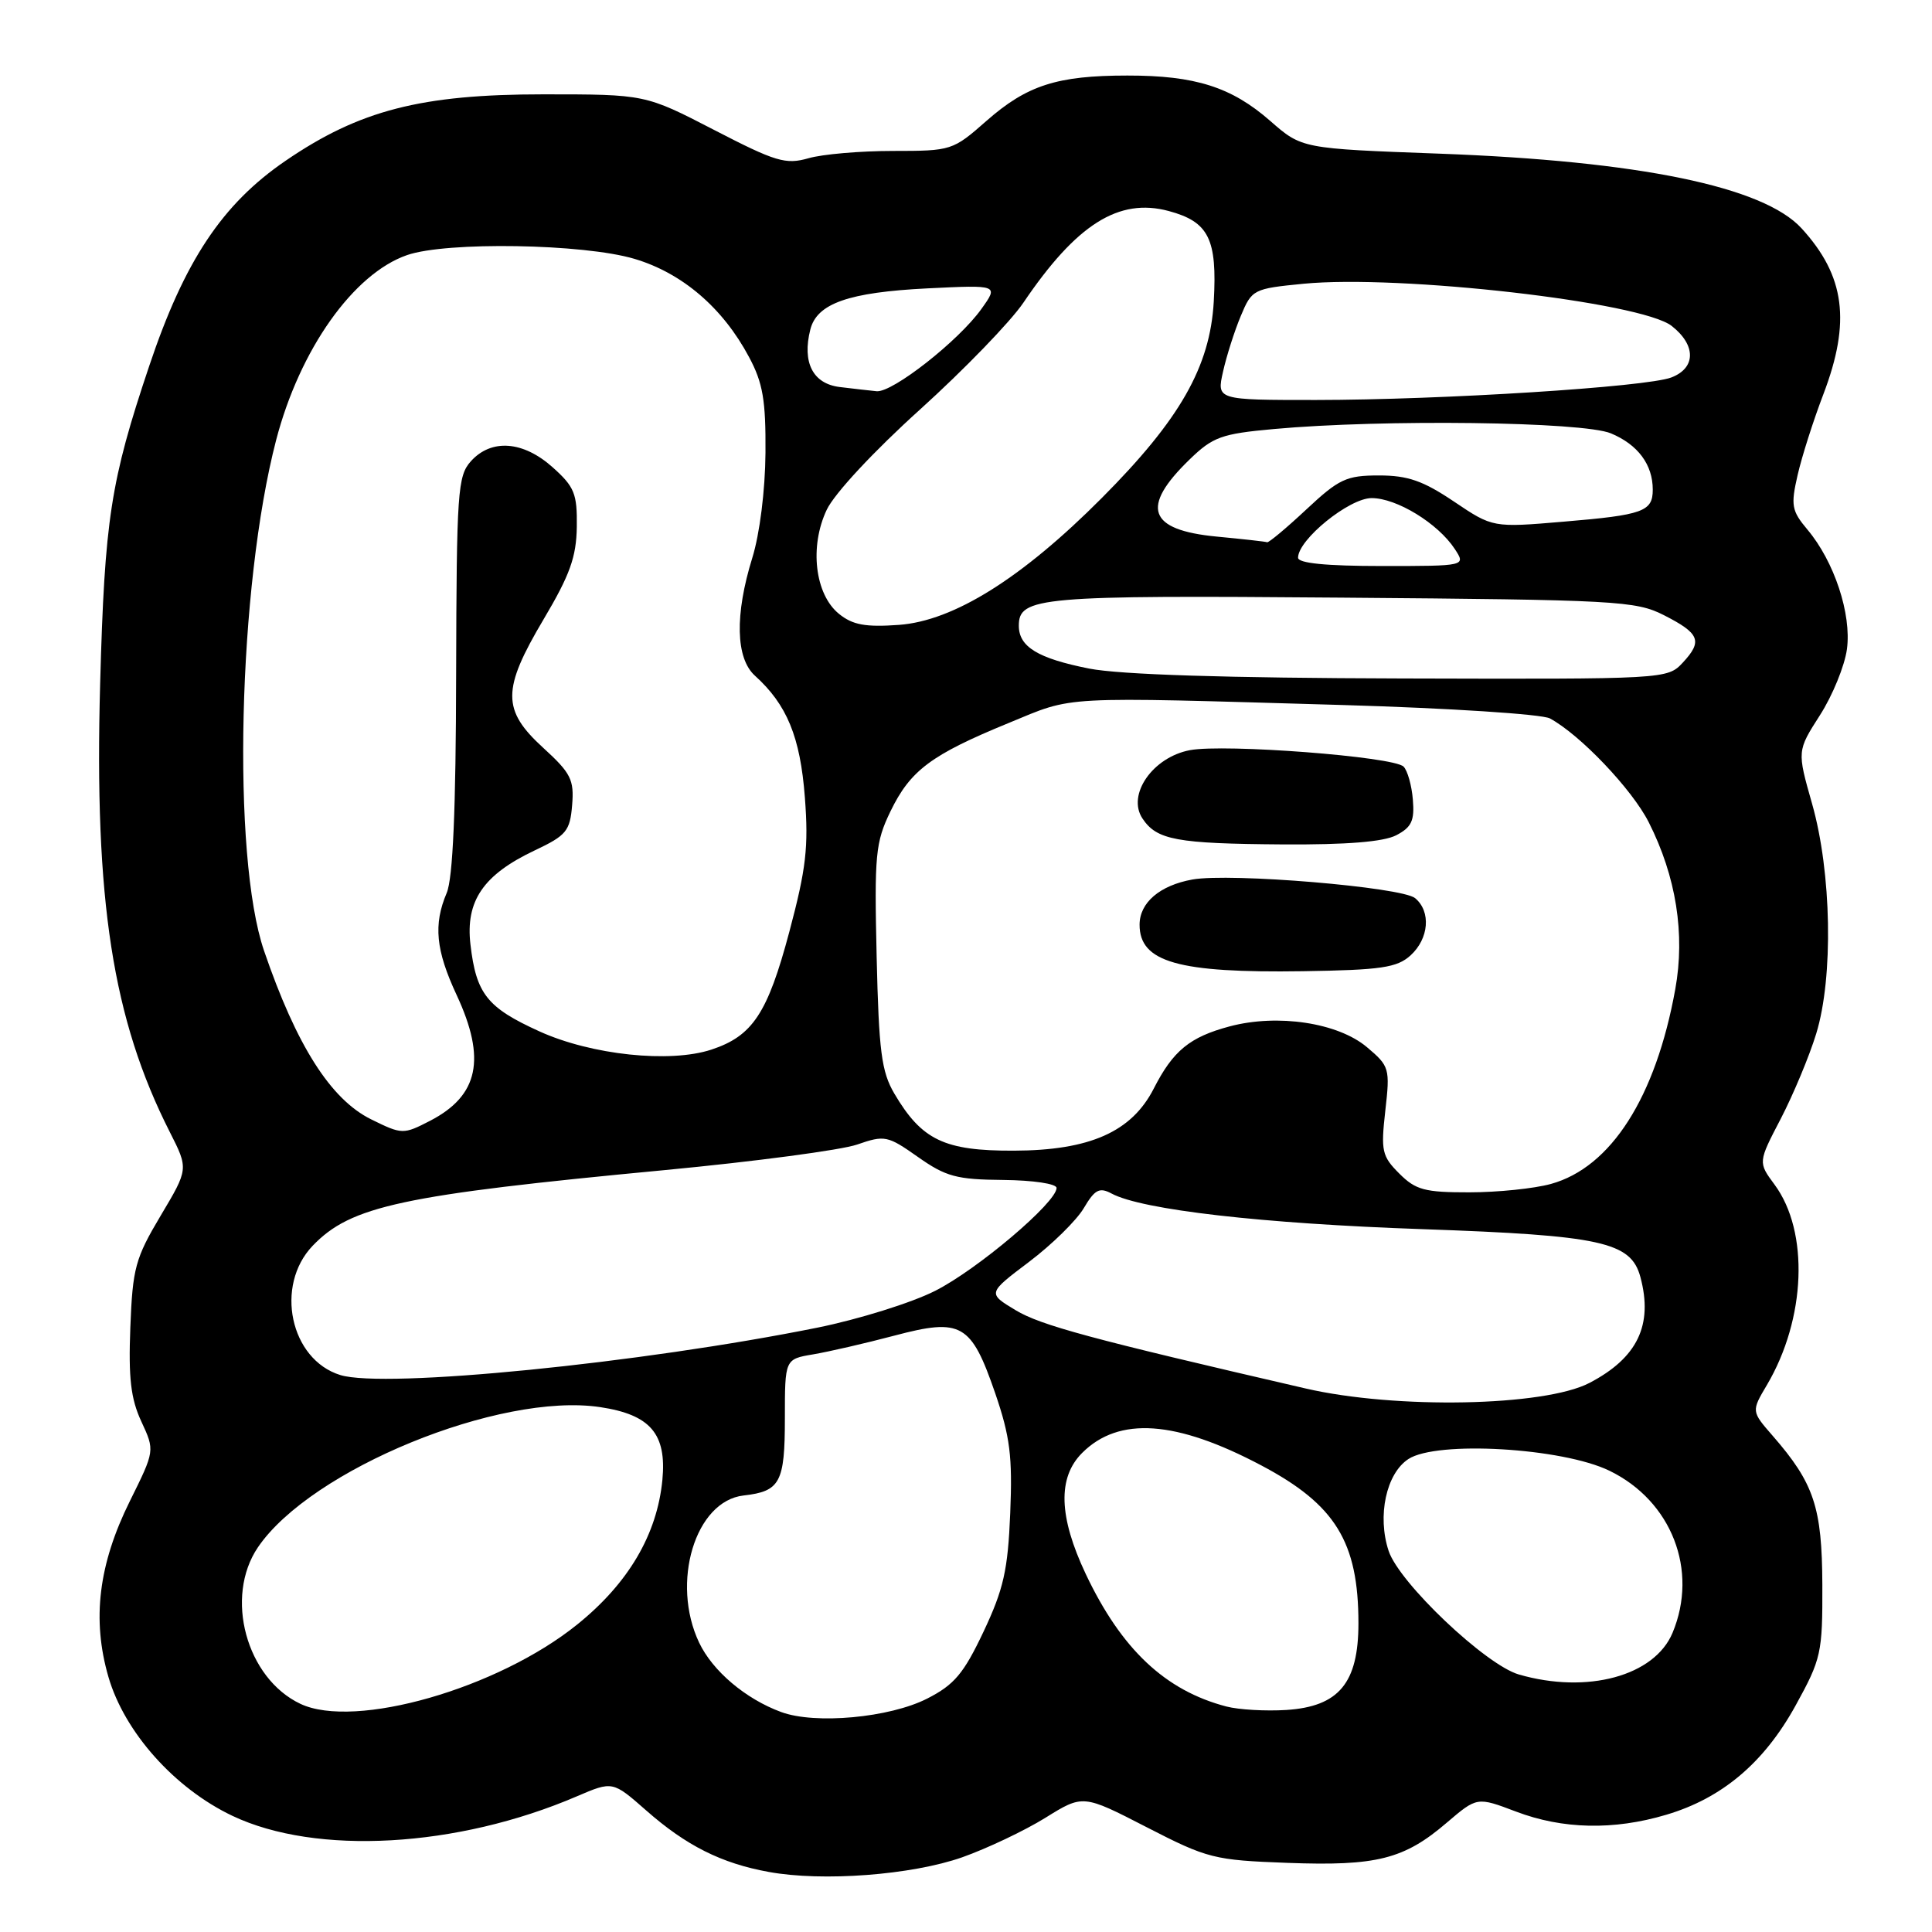 <?xml version="1.0" encoding="UTF-8" standalone="no"?>
<!DOCTYPE svg PUBLIC "-//W3C//DTD SVG 1.1//EN" "http://www.w3.org/Graphics/SVG/1.1/DTD/svg11.dtd" >
<svg xmlns="http://www.w3.org/2000/svg" xmlns:xlink="http://www.w3.org/1999/xlink" version="1.1" viewBox="0 0 256 256">
 <g >
 <path fill="currentColor"
d=" M 127.50 246.10 C 130.80 244.93 135.75 242.58 138.50 240.88 C 143.50 237.77 143.50 237.77 151.95 242.12 C 160.02 246.27 160.87 246.48 170.61 246.84 C 182.40 247.28 186.06 246.36 191.71 241.51 C 195.72 238.09 195.72 238.09 200.87 240.04 C 207.05 242.39 213.82 242.54 220.77 240.47 C 228.18 238.28 233.74 233.58 237.92 226.00 C 241.33 219.81 241.50 219.05 241.47 210.00 C 241.43 199.73 240.38 196.55 234.89 190.25 C 232.06 187.00 232.06 187.00 234.13 183.51 C 239.30 174.74 239.74 163.20 235.14 156.97 C 232.95 154.01 232.95 154.01 235.97 148.22 C 237.62 145.03 239.74 139.97 240.66 136.96 C 242.95 129.50 242.70 115.61 240.11 106.50 C 238.12 99.50 238.12 99.50 241.15 94.77 C 242.82 92.17 244.43 88.22 244.73 86.01 C 245.35 81.36 243.05 74.40 239.49 70.17 C 237.40 67.68 237.27 66.97 238.19 62.96 C 238.75 60.50 240.29 55.68 241.61 52.23 C 245.27 42.62 244.48 36.56 238.72 30.26 C 233.67 24.73 217.22 21.34 190.73 20.36 C 172.50 19.69 172.50 19.69 168.31 16.02 C 163.18 11.53 158.37 10.00 149.38 10.01 C 140.07 10.01 136.08 11.30 130.72 16.01 C 126.26 19.94 126.07 20.00 118.34 20.00 C 114.02 20.00 108.97 20.43 107.12 20.97 C 104.10 21.83 102.79 21.44 94.63 17.22 C 85.50 12.50 85.50 12.50 72.00 12.50 C 55.80 12.50 47.62 14.61 37.83 21.31 C 29.44 27.05 24.44 34.57 19.77 48.50 C 14.64 63.77 13.87 68.78 13.27 90.58 C 12.48 119.33 14.92 135.05 22.50 150.00 C 24.98 154.89 24.98 154.89 21.29 161.08 C 17.93 166.72 17.57 168.04 17.27 175.89 C 17.01 182.60 17.33 185.35 18.73 188.36 C 20.52 192.22 20.52 192.22 17.21 198.90 C 13.05 207.28 12.16 214.60 14.37 222.21 C 16.50 229.53 23.14 236.97 30.80 240.61 C 41.91 245.88 60.57 244.83 76.42 238.03 C 81.18 235.99 81.18 235.99 85.62 239.89 C 90.91 244.55 95.58 246.90 101.86 248.04 C 109.00 249.35 120.82 248.45 127.50 246.10 Z  M 103.50 226.85 C 98.78 225.11 94.43 221.42 92.64 217.66 C 88.86 209.69 92.12 198.89 98.53 198.16 C 103.38 197.61 104.00 196.45 104.00 187.92 C 104.00 180.09 104.00 180.09 107.75 179.46 C 109.81 179.11 114.65 178.00 118.50 176.98 C 127.40 174.62 128.68 175.36 131.87 184.61 C 133.84 190.36 134.17 192.99 133.86 200.50 C 133.55 208.06 132.98 210.57 130.33 216.19 C 127.69 221.77 126.45 223.24 122.86 225.07 C 117.88 227.61 108.00 228.52 103.50 226.85 Z  M 39.81 225.77 C 32.63 222.38 29.71 211.61 34.18 205.02 C 41.20 194.70 66.22 184.46 79.52 186.45 C 86.18 187.45 88.35 189.99 87.77 196.09 C 87.07 203.33 83.27 209.79 76.48 215.26 C 65.95 223.75 47.03 229.17 39.81 225.77 Z  M 162.50 226.12 C 154.39 224.00 148.59 218.53 143.87 208.57 C 140.28 200.97 140.12 195.79 143.39 192.52 C 148.25 187.66 155.83 188.19 167.14 194.18 C 176.95 199.37 180.00 204.32 180.00 215.09 C 180.00 223.01 177.41 226.13 170.44 226.58 C 167.72 226.75 164.15 226.55 162.50 226.12 Z  M 201.26 221.88 C 196.86 220.61 185.40 209.74 184.00 205.50 C 182.47 200.87 183.68 195.25 186.62 193.33 C 190.37 190.87 207.01 191.84 213.26 194.88 C 221.50 198.88 225.08 208.08 221.62 216.36 C 219.23 222.08 210.32 224.50 201.26 221.88 Z  M 173.00 183.98 C 144.46 177.39 137.90 175.61 134.56 173.60 C 130.85 171.36 130.85 171.36 136.36 167.20 C 139.39 164.91 142.65 161.71 143.61 160.08 C 145.07 157.61 145.68 157.29 147.29 158.15 C 151.31 160.31 167.27 162.14 188.50 162.87 C 212.20 163.70 216.11 164.56 217.36 169.21 C 219.07 175.58 216.97 179.93 210.60 183.25 C 204.62 186.36 184.95 186.74 173.00 183.98 Z  M 45.09 182.20 C 38.45 180.15 36.37 170.36 41.43 165.07 C 46.49 159.79 53.19 158.35 88.12 155.04 C 100.01 153.91 111.46 152.39 113.57 151.66 C 117.23 150.39 117.61 150.47 121.64 153.31 C 125.33 155.91 126.76 156.30 132.93 156.35 C 136.89 156.39 140.00 156.85 140.00 157.41 C 140.00 159.33 129.51 168.22 123.90 171.05 C 120.78 172.63 113.78 174.81 108.36 175.91 C 84.91 180.64 50.97 184.02 45.09 182.20 Z  M 185.41 155.50 C 183.11 153.20 182.96 152.50 183.56 147.18 C 184.20 141.56 184.11 141.27 181.12 138.75 C 177.27 135.51 169.31 134.31 162.94 136.00 C 157.65 137.41 155.44 139.22 152.88 144.24 C 149.95 149.98 144.40 152.44 134.33 152.47 C 125.12 152.50 122.14 151.07 118.50 144.90 C 116.80 142.00 116.45 139.31 116.16 126.75 C 115.85 113.25 116.00 111.63 117.99 107.51 C 120.63 102.07 123.37 100.02 133.63 95.81 C 142.48 92.17 139.84 92.32 177.97 93.42 C 191.98 93.83 204.30 94.63 205.36 95.19 C 209.35 97.33 216.26 104.58 218.47 108.96 C 222.10 116.14 223.31 123.77 221.98 131.09 C 219.39 145.40 213.46 154.69 205.50 156.88 C 203.30 157.49 198.44 157.99 194.70 157.99 C 188.78 158.00 187.59 157.68 185.41 155.50 Z  M 186.90 126.60 C 189.35 124.37 189.64 120.78 187.51 119.01 C 185.74 117.54 163.03 115.64 158.00 116.54 C 153.67 117.32 151.00 119.61 151.00 122.53 C 151.00 127.49 156.12 128.94 172.65 128.69 C 183.03 128.53 185.10 128.22 186.90 126.60 Z  M 185.00 110.68 C 187.04 109.62 187.45 108.75 187.21 105.95 C 187.06 104.07 186.50 102.10 185.98 101.58 C 184.65 100.25 162.28 98.54 157.67 99.40 C 152.75 100.33 149.29 105.30 151.38 108.45 C 153.28 111.31 155.89 111.79 170.00 111.89 C 178.43 111.94 183.31 111.55 185.00 110.68 Z  M 49.18 148.32 C 43.81 145.67 39.28 138.53 34.99 125.99 C 30.69 113.43 31.54 77.72 36.59 58.31 C 39.72 46.30 46.83 36.26 53.94 33.80 C 59.16 31.99 77.33 32.29 84.07 34.30 C 90.40 36.18 95.78 40.79 99.25 47.31 C 101.09 50.74 101.48 53.04 101.43 60.00 C 101.39 64.98 100.67 70.75 99.68 73.93 C 97.35 81.46 97.48 87.22 100.03 89.53 C 104.28 93.37 106.04 97.65 106.65 105.66 C 107.15 112.24 106.82 115.10 104.59 123.47 C 101.71 134.28 99.72 137.28 94.26 139.08 C 88.76 140.89 78.35 139.79 71.47 136.66 C 64.55 133.52 63.10 131.70 62.34 125.17 C 61.66 119.38 64.03 115.91 70.88 112.67 C 75.05 110.70 75.53 110.11 75.81 106.68 C 76.09 103.33 75.65 102.44 72.00 99.11 C 66.49 94.08 66.50 91.38 72.03 82.06 C 75.51 76.20 76.37 73.81 76.43 69.81 C 76.49 65.42 76.12 64.50 73.23 61.92 C 69.32 58.42 65.11 58.11 62.40 61.11 C 60.64 63.07 60.50 65.11 60.44 89.36 C 60.41 107.26 60.01 116.39 59.19 118.32 C 57.41 122.51 57.74 125.91 60.51 131.85 C 64.45 140.32 63.42 145.18 56.99 148.51 C 53.44 150.34 53.28 150.34 49.18 148.32 Z  M 144.32 88.59 C 137.52 87.24 135.00 85.71 135.00 82.91 C 135.00 79.10 137.73 78.86 177.80 79.19 C 214.17 79.48 216.74 79.62 220.45 81.50 C 225.23 83.93 225.64 84.94 222.98 87.80 C 220.93 89.99 220.78 90.00 185.71 89.90 C 162.47 89.84 148.40 89.39 144.32 88.59 Z  M 111.17 81.34 C 107.98 78.76 107.23 72.42 109.55 67.54 C 110.57 65.39 115.80 59.77 121.91 54.26 C 127.73 49.00 133.90 42.63 135.61 40.10 C 142.64 29.71 148.24 26.18 154.86 27.96 C 160.17 29.39 161.30 31.66 160.83 39.96 C 160.34 48.59 156.37 55.57 146.00 65.98 C 135.41 76.62 126.37 82.27 119.12 82.80 C 114.68 83.12 112.98 82.81 111.17 81.34 Z  M 172.00 73.90 C 172.00 71.50 178.78 66.00 181.75 66.00 C 185.07 66.00 190.54 69.35 192.77 72.75 C 194.24 75.00 194.24 75.00 183.12 75.00 C 175.70 75.00 172.00 74.63 172.00 73.90 Z  M 161.21 71.10 C 152.14 70.23 151.08 67.22 157.62 60.89 C 160.71 57.89 161.84 57.48 168.78 56.85 C 183.23 55.53 209.75 55.87 213.45 57.42 C 217.03 58.91 219.00 61.56 219.00 64.88 C 219.00 67.78 217.72 68.24 207.23 69.12 C 197.80 69.92 197.80 69.92 192.66 66.46 C 188.57 63.71 186.55 63.00 182.72 63.00 C 178.40 63.00 177.42 63.46 173.10 67.50 C 170.46 69.97 168.11 71.93 167.90 71.85 C 167.68 71.76 164.67 71.43 161.21 71.10 Z  M 162.06 49.24 C 162.52 47.17 163.58 43.85 164.41 41.87 C 165.88 38.35 166.07 38.25 172.71 37.60 C 185.46 36.36 217.49 40.02 221.51 43.19 C 224.76 45.74 224.73 48.77 221.45 50.02 C 218.12 51.28 191.10 52.99 174.36 53.00 C 161.21 53.00 161.21 53.00 162.06 49.24 Z  M 111.25 51.28 C 107.71 50.84 106.27 48.03 107.37 43.67 C 108.24 40.21 112.43 38.73 122.91 38.21 C 132.32 37.75 132.32 37.75 130.04 40.94 C 127.04 45.15 118.26 52.04 116.16 51.84 C 115.25 51.75 113.04 51.50 111.25 51.28 Z "/>
</g>
</svg>